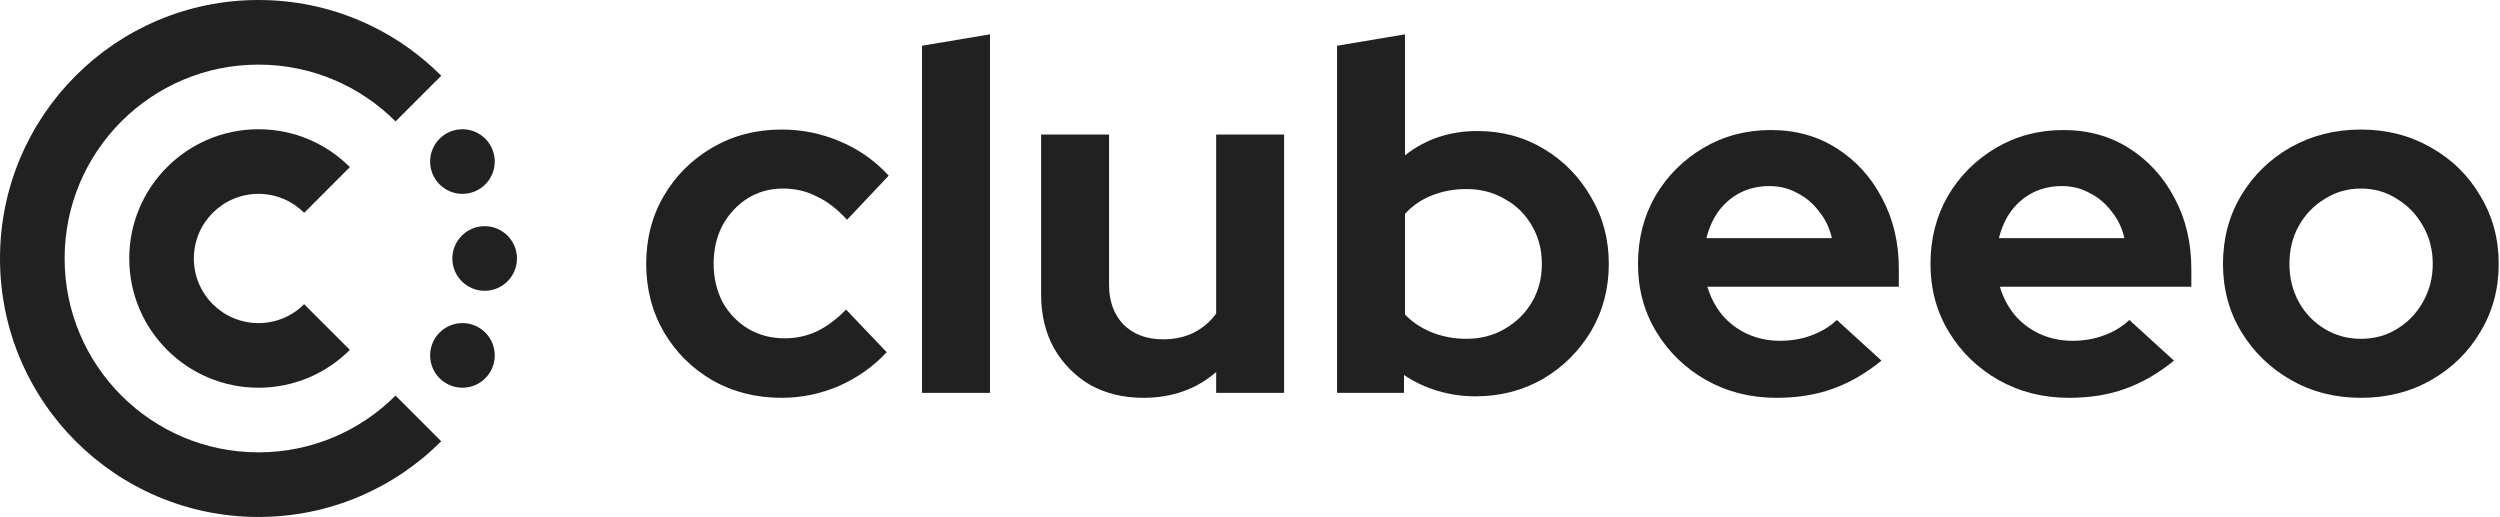 <svg width="1238" height="256" viewBox="0 0 1238 256" fill="none" xmlns="http://www.w3.org/2000/svg">
<path d="M387.04 197C374.434 197 363.056 194.135 352.906 188.405C342.756 182.512 334.734 174.572 328.84 164.585C322.947 154.435 320 143.139 320 130.697C320 118.091 322.947 106.795 328.84 96.809C334.734 86.823 342.756 78.883 352.906 72.989C363.056 67.096 374.434 64.149 387.04 64.149C397.19 64.149 406.849 66.113 416.016 70.042C425.348 73.971 433.37 79.619 440.082 86.986L419.454 108.842C414.707 103.603 409.713 99.756 404.475 97.3C399.4 94.681 393.834 93.371 387.776 93.371C381.228 93.371 375.334 95.008 370.095 98.282C365.02 101.557 360.928 105.977 357.817 111.543C354.87 117.109 353.397 123.494 353.397 130.697C353.397 137.573 354.87 143.876 357.817 149.606C360.928 155.172 365.184 159.592 370.587 162.866C375.989 165.977 381.965 167.532 388.513 167.532C394.243 167.532 399.563 166.386 404.475 164.094C409.55 161.638 414.379 158.037 418.963 153.289L439.1 174.408C432.551 181.447 424.693 187.014 415.525 191.106C406.357 195.035 396.862 197 387.04 197Z" fill="#212121"/>
<path d="M456.59 194.544V22.648L490.233 17V194.544H456.59Z" fill="#212121"/>
<path d="M566.147 197C556.325 197 547.566 194.872 539.872 190.615C532.341 186.195 526.366 180.138 521.946 172.443C517.689 164.749 515.561 155.909 515.561 145.922V66.604H549.203V141.011C549.203 149.196 551.577 155.745 556.325 160.656C561.236 165.568 567.785 168.023 575.97 168.023C581.536 168.023 586.529 166.959 590.95 164.831C595.534 162.539 599.299 159.347 602.246 155.254V66.604H635.888V194.544H602.246V184.231C592.423 192.744 580.39 197 566.147 197Z" fill="#212121"/>
<path d="M662.108 194.544V22.648L695.751 17V76.918C705.901 68.896 717.852 64.885 731.603 64.885C743.718 64.885 754.687 67.832 764.509 73.726C774.332 79.619 782.108 87.559 787.838 97.546C793.732 107.368 796.678 118.419 796.678 130.697C796.678 142.975 793.732 154.108 787.838 164.094C781.944 173.917 774.004 181.775 764.018 187.668C754.032 193.398 742.899 196.263 730.621 196.263C724.236 196.263 718.015 195.363 711.958 193.562C705.901 191.761 700.335 189.142 695.26 185.704V194.544H662.108ZM726.201 167.778C733.241 167.778 739.543 166.141 745.11 162.866C750.839 159.592 755.341 155.172 758.616 149.606C761.89 144.04 763.527 137.737 763.527 130.697C763.527 123.658 761.89 117.355 758.616 111.789C755.341 106.059 750.839 101.638 745.11 98.528C739.543 95.254 733.241 93.617 726.201 93.617C719.98 93.617 714.25 94.681 709.011 96.809C703.936 98.773 699.516 101.802 695.751 105.895V155.745C699.352 159.51 703.773 162.457 709.011 164.585C714.414 166.714 720.144 167.778 726.201 167.778Z" fill="#212121"/>
<path d="M879.645 197C866.876 197 855.252 194.053 844.775 188.16C834.461 182.266 826.276 174.326 820.218 164.34C814.161 154.353 811.132 143.139 811.132 130.697C811.132 118.255 813.997 107.041 819.727 97.055C825.621 87.068 833.561 79.128 843.547 73.235C853.533 67.341 864.666 64.394 876.944 64.394C889.222 64.394 900.109 67.423 909.604 73.48C919.1 79.537 926.548 87.723 931.951 98.037C937.517 108.351 940.3 120.056 940.3 133.153V141.993H845.512C846.985 147.068 849.359 151.652 852.633 155.745C856.071 159.838 860.246 163.03 865.157 165.322C870.232 167.614 875.634 168.76 881.364 168.76C887.094 168.76 892.333 167.859 897.08 166.059C901.992 164.258 906.166 161.72 909.604 158.446L931.705 178.583C923.847 184.967 915.743 189.633 907.394 192.58C899.209 195.527 889.959 197 879.645 197ZM845.02 117.928H907.149C906.003 112.853 903.874 108.432 900.764 104.667C897.817 100.738 894.216 97.709 889.959 95.581C885.866 93.289 881.282 92.143 876.207 92.143C870.969 92.143 866.221 93.207 861.964 95.336C857.708 97.464 854.106 100.492 851.16 104.422C848.377 108.187 846.33 112.689 845.02 117.928Z" fill="#212121"/>
<path d="M1024.49 197C1011.72 197 1000.1 194.053 989.621 188.16C979.307 182.266 971.121 174.326 965.064 164.34C959.007 154.353 955.978 143.139 955.978 130.697C955.978 118.255 958.843 107.041 964.573 97.055C970.466 87.068 978.406 79.128 988.393 73.235C998.379 67.341 1009.51 64.394 1021.79 64.394C1034.07 64.394 1044.95 67.423 1054.45 73.48C1063.95 79.537 1071.39 87.723 1076.8 98.037C1082.36 108.351 1085.15 120.056 1085.15 133.153V141.993H990.357C991.831 147.068 994.204 151.652 997.479 155.745C1000.92 159.838 1005.09 163.03 1010 165.322C1015.08 167.614 1020.48 168.76 1026.21 168.76C1031.94 168.76 1037.18 167.859 1041.93 166.059C1046.84 164.258 1051.01 161.72 1054.45 158.446L1076.55 178.583C1068.69 184.967 1060.59 189.633 1052.24 192.58C1044.05 195.527 1034.8 197 1024.49 197ZM989.866 117.928H1051.99C1050.85 112.853 1048.72 108.432 1045.61 104.667C1042.66 100.738 1039.06 97.709 1034.8 95.581C1030.71 93.289 1026.13 92.143 1021.05 92.143C1015.81 92.143 1011.07 93.207 1006.81 95.336C1002.55 97.464 998.952 100.492 996.005 104.422C993.222 108.187 991.176 112.689 989.866 117.928Z" fill="#212121"/>
<path d="M1169.09 197C1156.32 197 1144.78 194.053 1134.47 188.16C1124.15 182.266 1115.97 174.326 1109.91 164.34C1103.85 154.353 1100.82 143.139 1100.82 130.697C1100.82 118.255 1103.77 107.041 1109.66 97.055C1115.72 86.904 1123.91 78.883 1134.22 72.989C1144.7 67.096 1156.32 64.149 1169.09 64.149C1181.86 64.149 1193.4 67.096 1203.72 72.989C1214.19 78.883 1222.38 86.904 1228.27 97.055C1234.33 107.041 1237.36 118.255 1237.36 130.697C1237.36 143.139 1234.33 154.353 1228.27 164.34C1222.38 174.326 1214.28 182.266 1203.96 188.16C1193.65 194.053 1182.02 197 1169.09 197ZM1169.09 167.778C1175.8 167.778 1181.78 166.141 1187.02 162.866C1192.42 159.592 1196.68 155.172 1199.79 149.606C1203.06 143.876 1204.7 137.573 1204.7 130.697C1204.7 123.658 1203.06 117.355 1199.79 111.789C1196.68 106.222 1192.42 101.802 1187.02 98.528C1181.78 95.09 1175.8 93.371 1169.09 93.371C1162.54 93.371 1156.57 95.09 1151.16 98.528C1145.76 101.802 1141.51 106.222 1138.4 111.789C1135.28 117.355 1133.73 123.658 1133.73 130.697C1133.73 137.573 1135.28 143.876 1138.4 149.606C1141.51 155.172 1145.76 159.592 1151.16 162.866C1156.57 166.141 1162.54 167.778 1169.09 167.778Z" fill="#212121"/>
<path fill-rule="evenodd" clip-rule="evenodd" d="M195.873 195.892C178.501 213.259 154.505 224 128 224C74.981 224 32 181.019 32 128C32 74.981 74.981 32 128 32C154.515 32 178.519 42.749 195.892 60.127L218.519 37.5C195.355 14.331 163.351 0 128 0C57.308 0 0 57.308 0 128C0 198.692 57.308 256 128 256C163.341 256 195.337 241.677 218.5 218.519L195.873 195.892Z" fill="#212121"/>
<path fill-rule="evenodd" clip-rule="evenodd" d="M150.618 150.637C144.828 156.422 136.832 160 128 160C110.327 160 96 145.673 96 128C96 110.327 110.327 96 128 96C136.841 96 144.845 99.586 150.637 105.382L173.264 82.755C161.682 71.167 145.678 64 128 64C92.654 64 64 92.654 64 128C64 163.346 92.654 192 128 192C145.668 192 161.664 184.841 173.245 173.264L150.618 150.637Z" fill="#212121"/>
<circle cx="240" cy="128" r="16" fill="#212121"/>
<circle cx="229" cy="176" r="16" fill="#212121"/>
<circle cx="229" cy="80" r="16" fill="#212121"/>
</svg>
